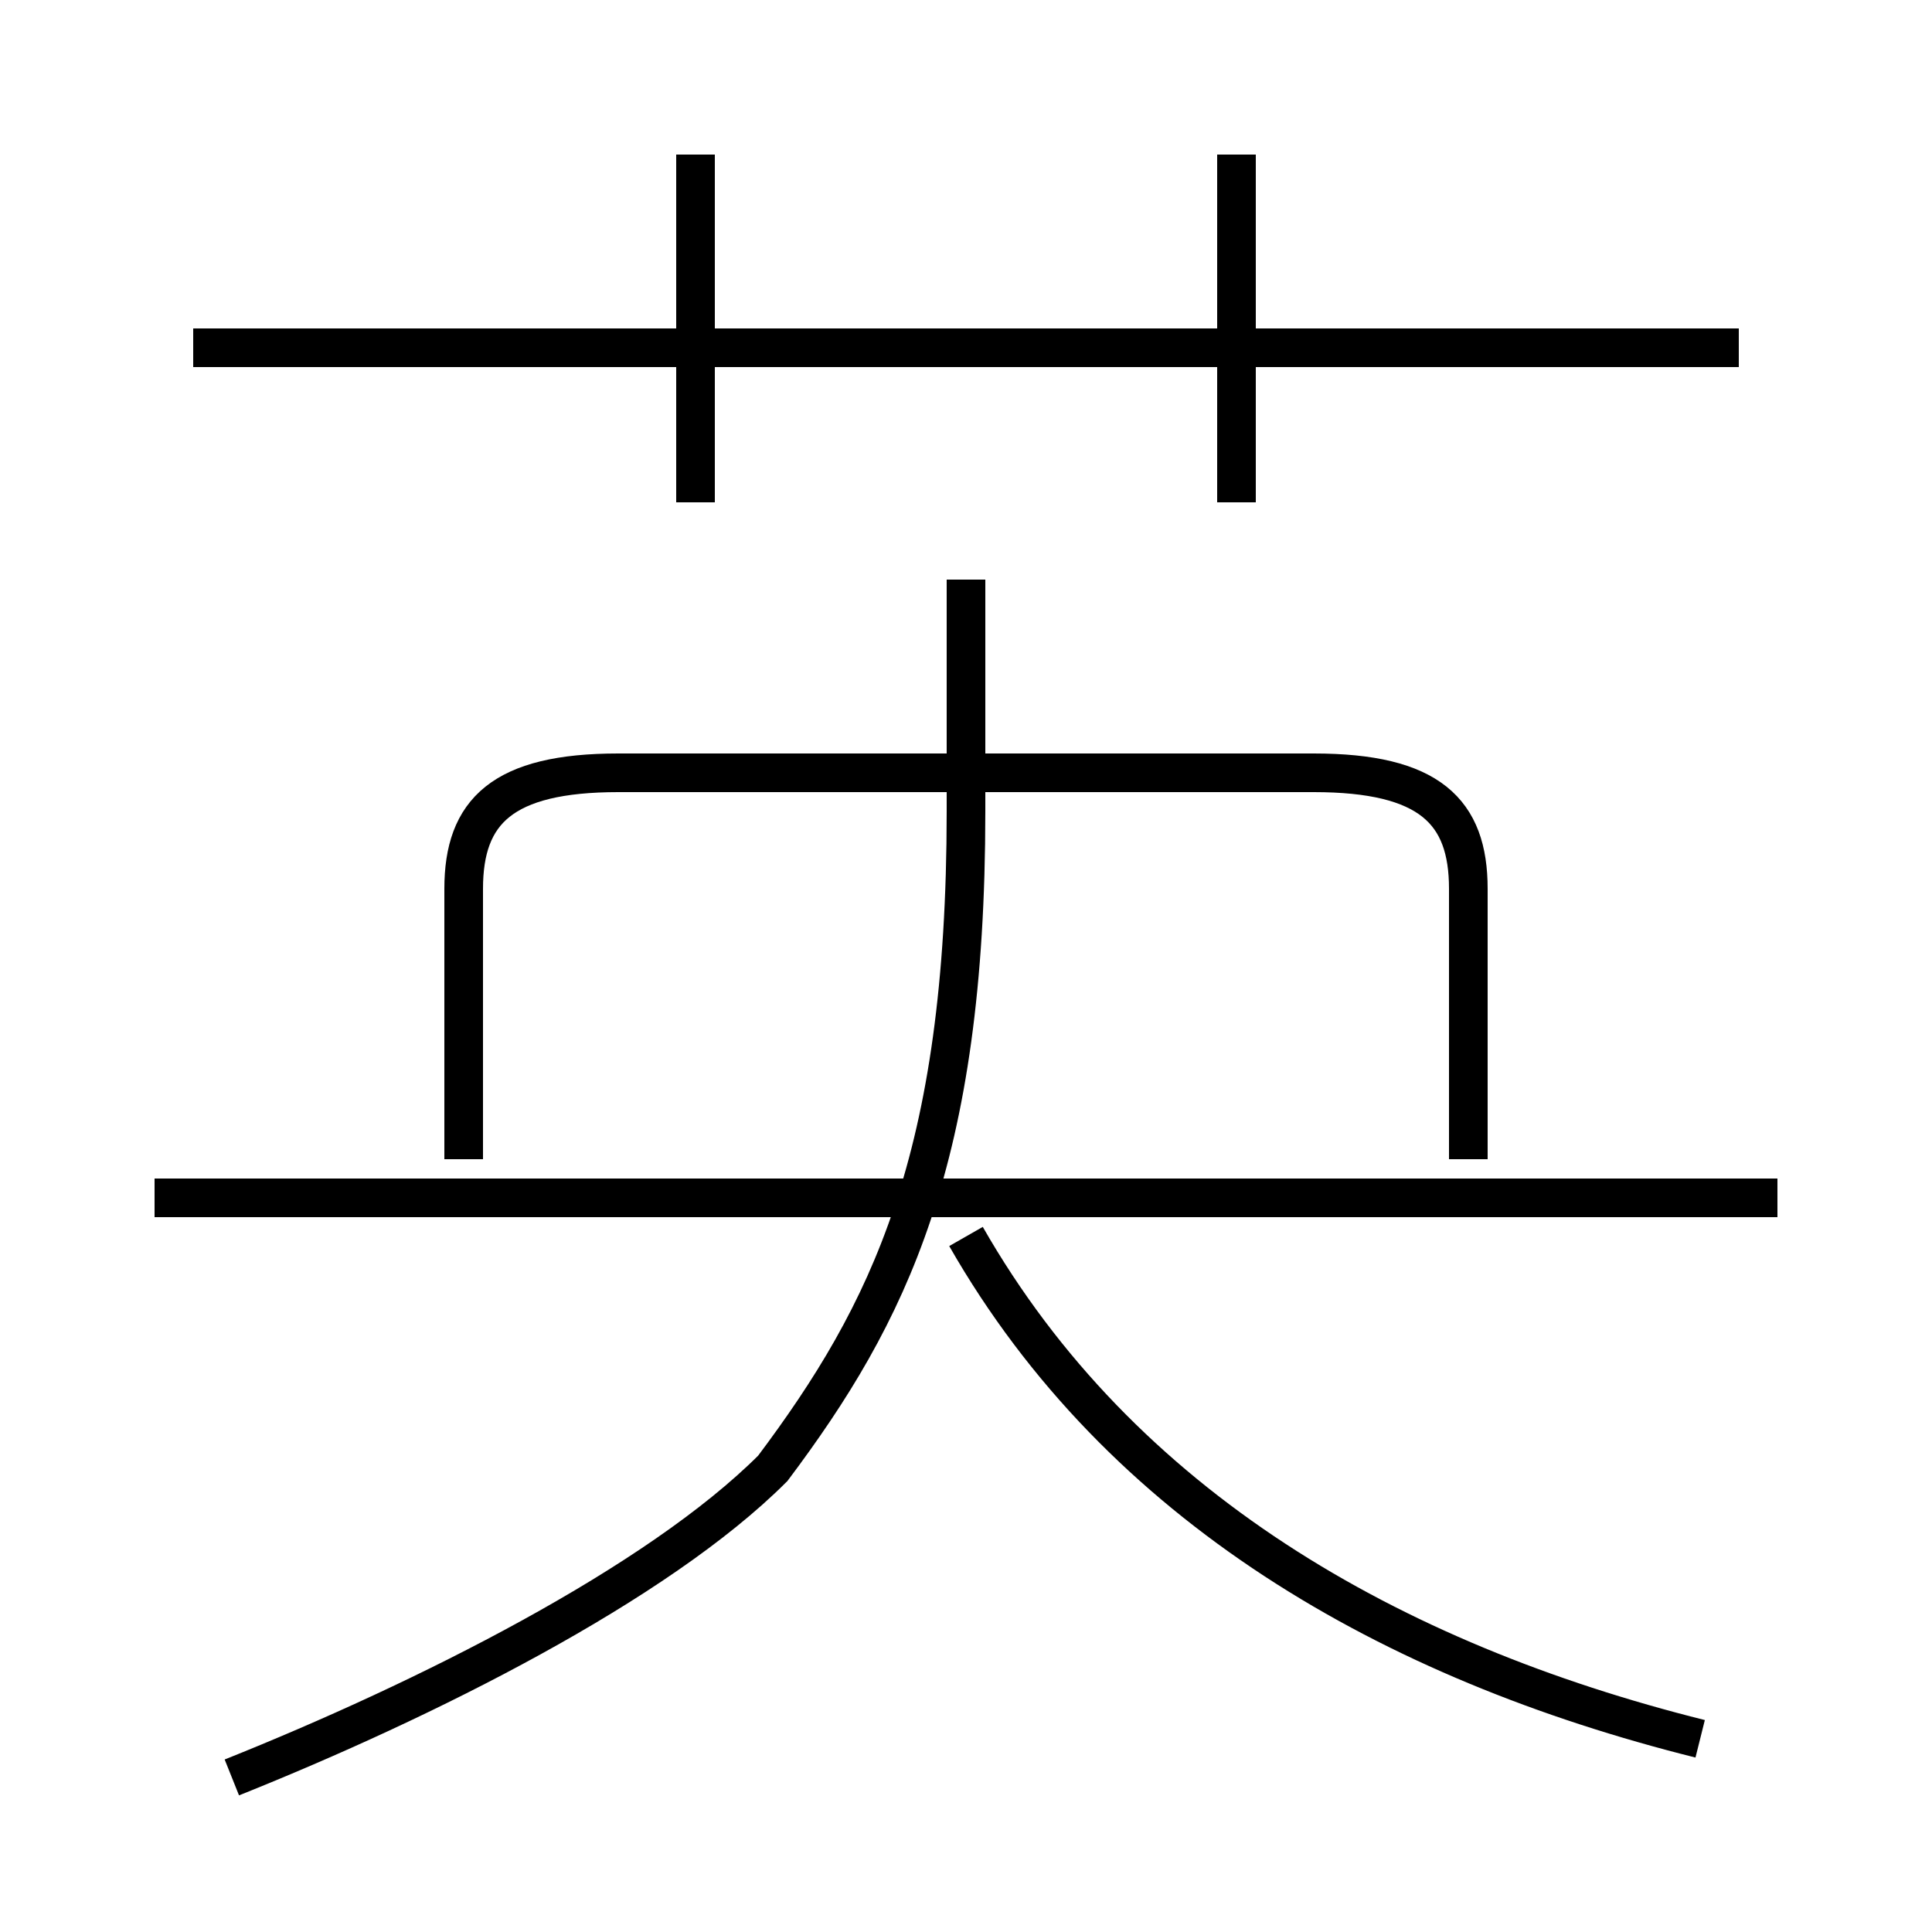 <?xml version='1.0' encoding='utf8'?>
<svg viewBox="0.0 -6.0 50.0 50.0" version="1.1" xmlns="http://www.w3.org/2000/svg">
<rect x="0.0" y="-6.0" width="50.0" height="50.0" fill="#808080" stroke="none"/>
<rect x="-1000" y="-1000" width="2000" height="2000" stroke="white" fill="white"/>
<g style="fill:white;stroke:#000000;  stroke-width:1">
<path d="M 6 2 C 11 0 17 -3 20 -6 C 23 -10 25 -14 25 -23 L 25 -29 M 46 -13 L 4 -13 M 44 1 C 36 -1 29 -5 25 -12 M 38 -14 L 38 -21 C 38 -23 37 -24 34 -24 L 16 -24 C 13 -24 12 -23 12 -21 L 12 -14 M 18 -31 L 18 -40 M 45 -35 L 5 -35 M 32 -31 L 32 -40" transform="translate(0.0 38.0)" />
</g>
</svg>